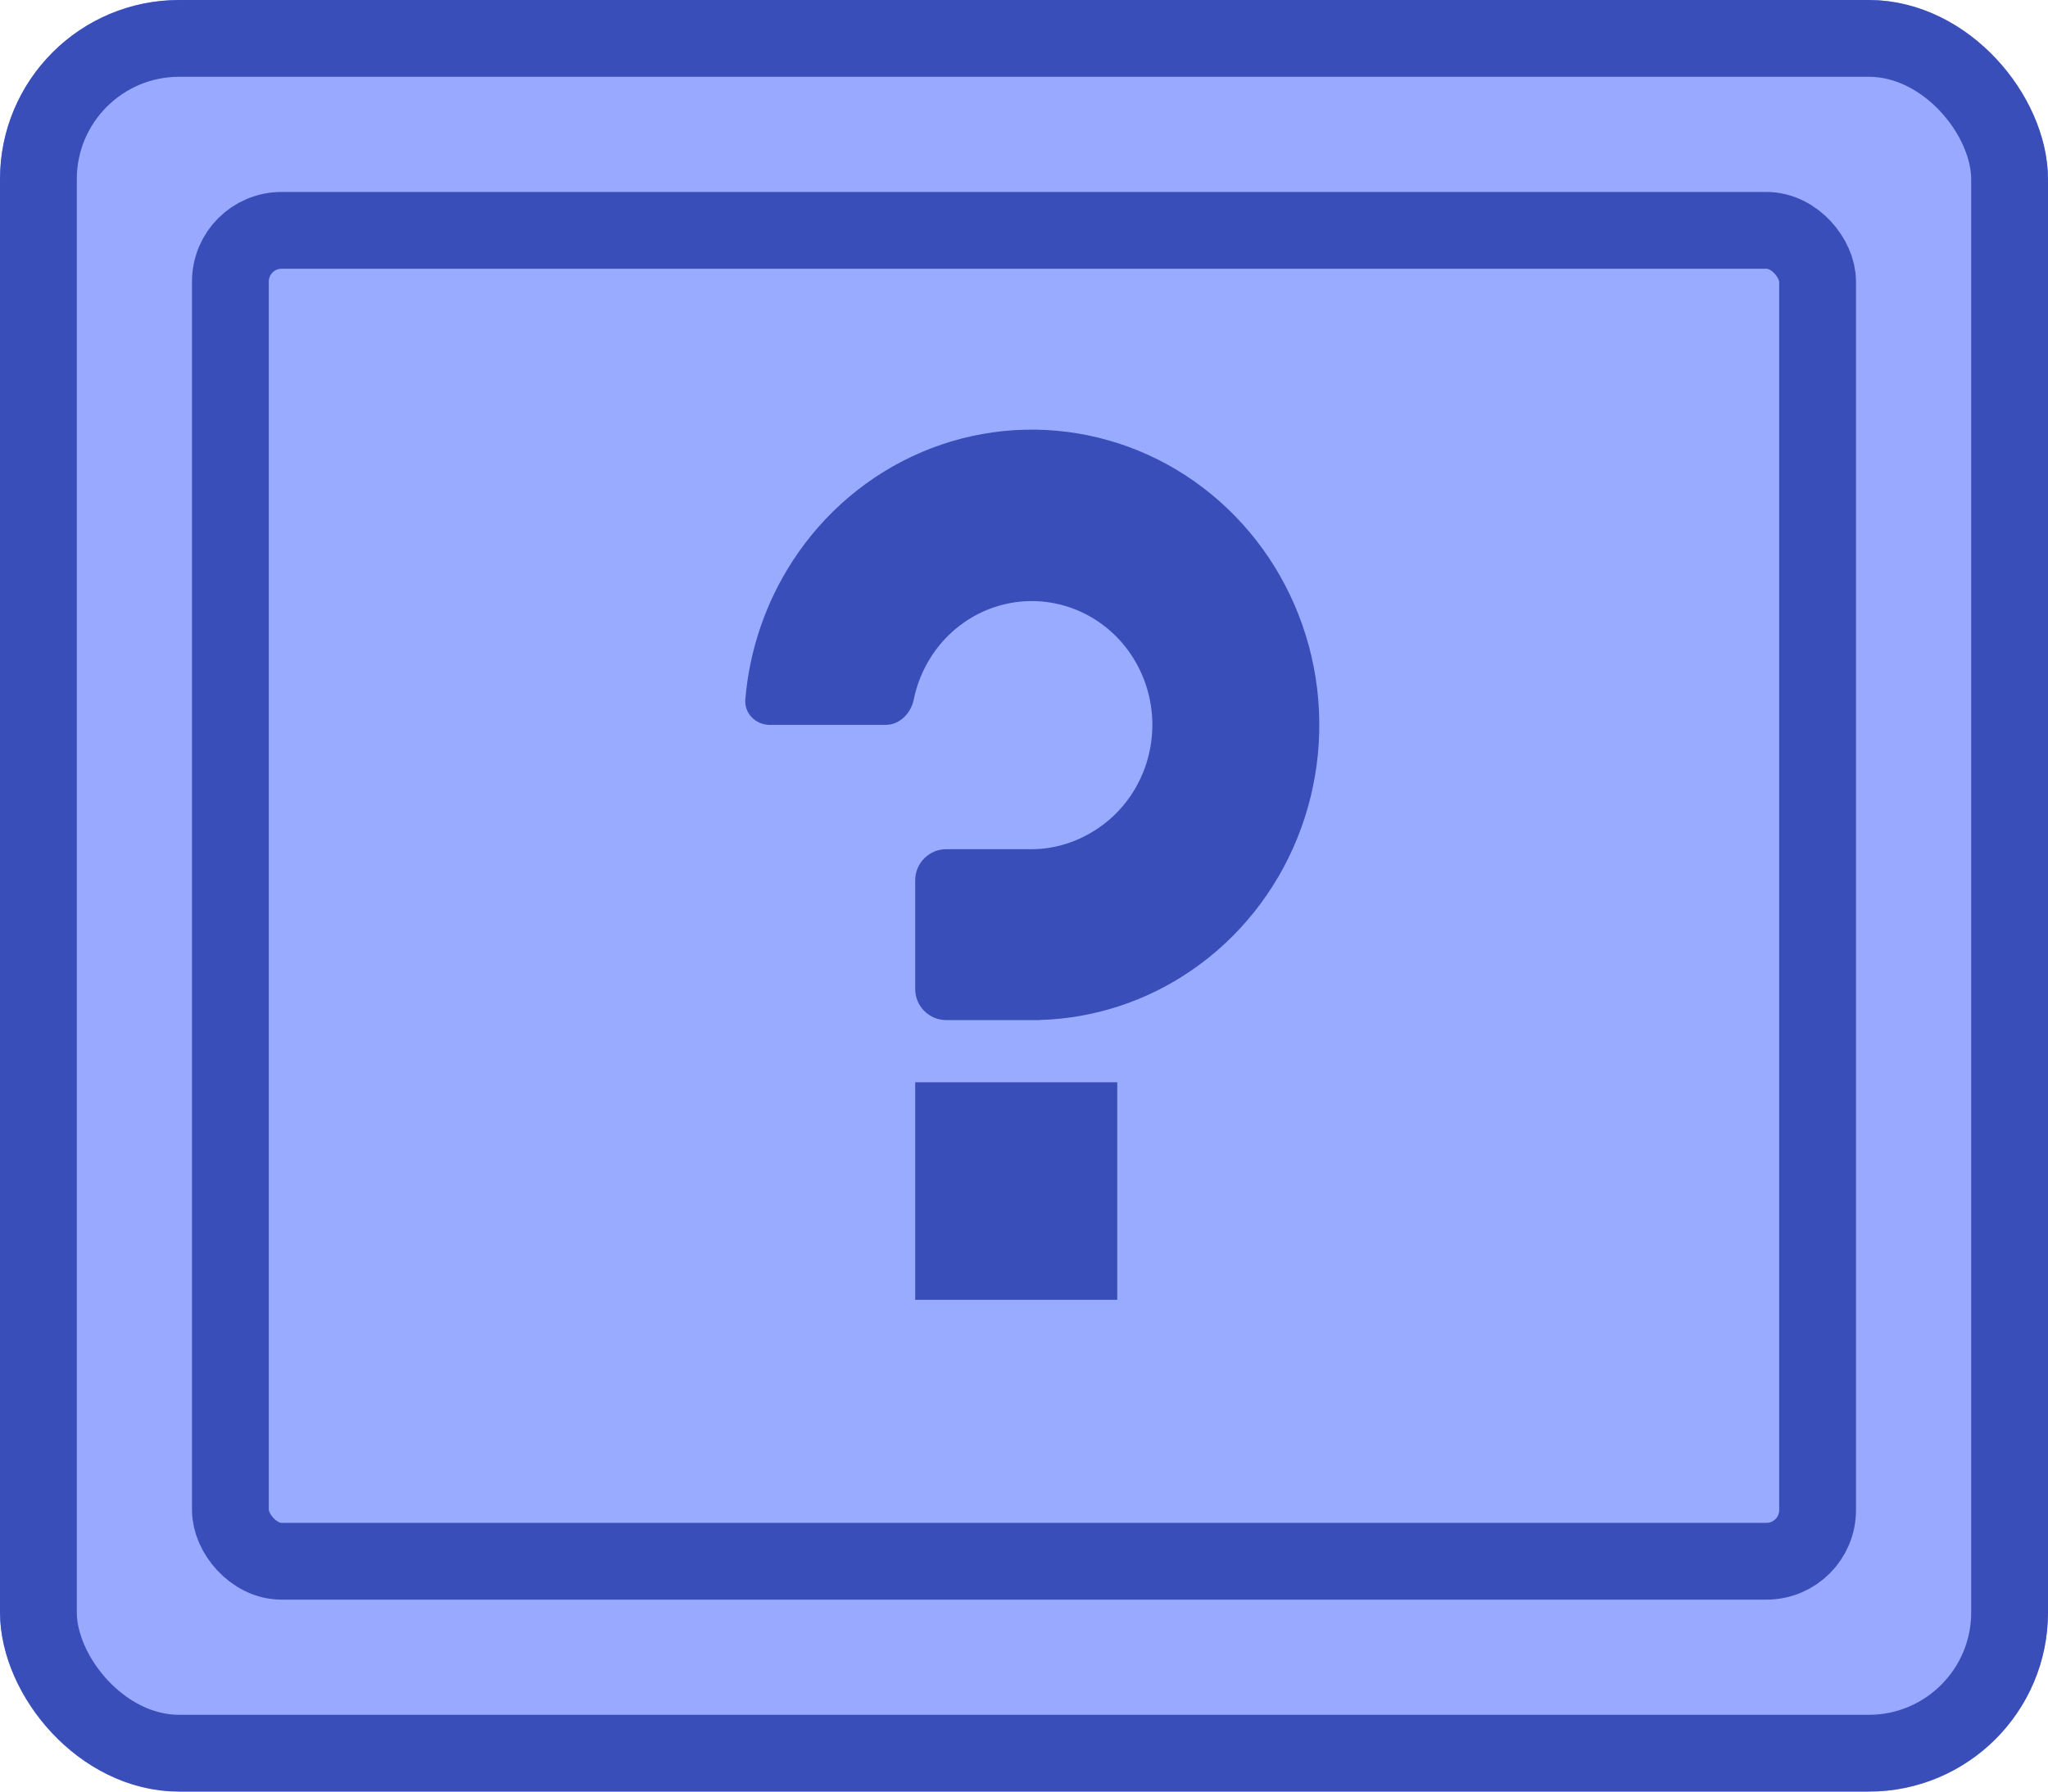 <svg width="80" height="70" viewBox="0 0 80 70" fill="none" xmlns="http://www.w3.org/2000/svg">
<g id="Buttons/Simple/Blue-Square/Question-Hover">
<g id="@Fill/Simple/Blue-Square-Hover">
<g id="Rectangle">
<g filter="url(#filter0_i_927_19648)">
<rect width="80" height="70" rx="7" fill="#98A9FF"/>
</g>
<rect x="1.5" y="1.5" width="77" height="67" rx="5.5" stroke="#3A4EBA" stroke-width="3" stroke-linecap="round" stroke-linejoin="round"/>
</g>
<g id="Rectangle_2" filter="url(#filter1_i_927_19648)">
<rect x="9" y="9" width="62" height="52" fill="#99ABFF"/>
</g>
<rect id="Rectangle_3" x="9" y="9" width="62" height="52" rx="2" stroke="#3A4EBA" stroke-width="3" stroke-linecap="round" stroke-linejoin="round"/>
</g>
<g id="Icon/Question">
<g id="Group">
<g id="Rectangle_4" filter="url(#filter2_i_927_19648)">
<rect x="35.75" y="43.5" width="7.893" height="8.5" fill="#3A4EBA"/>
</g>
<g id="Figure" filter="url(#filter3_i_927_19648)">
<path d="M40.607 41.069C40.607 41.068 40.608 41.067 40.609 41.067C42.724 41.008 44.782 40.337 46.544 39.127C48.391 37.86 49.831 36.058 50.681 33.95C51.531 31.842 51.753 29.523 51.32 27.285C50.887 25.047 49.817 22.992 48.246 21.379C46.675 19.765 44.674 18.667 42.495 18.222C40.316 17.777 38.058 18.005 36.005 18.878C33.953 19.751 32.199 21.23 30.965 23.127C29.911 24.746 29.277 26.608 29.114 28.537C29.067 29.087 29.519 29.536 30.072 29.536L34.594 29.536C35.146 29.536 35.584 29.084 35.694 28.542C35.817 27.94 36.052 27.365 36.388 26.848C36.905 26.053 37.641 25.433 38.501 25.067C39.362 24.701 40.309 24.605 41.222 24.792C42.136 24.978 42.975 25.439 43.634 26.115C44.293 26.792 44.741 27.654 44.923 28.592C45.105 29.53 45.011 30.503 44.655 31.387C44.298 32.271 43.695 33.026 42.92 33.558C42.146 34.089 41.235 34.393 40.304 34.393H36.964C36.294 34.393 35.75 34.937 35.75 35.607V39.857C35.75 40.528 36.294 41.071 36.964 41.071H40.605C40.606 41.071 40.607 41.071 40.607 41.069V41.069Z" fill="#3A4EBA"/>
</g>
</g>
</g>
</g>
<defs>
<filter id="filter0_i_927_19648" x="0" y="0" width="80" height="70" filterUnits="userSpaceOnUse" color-interpolation-filters="sRGB">
<feFlood flood-opacity="0" result="BackgroundImageFix"/>
<feBlend mode="normal" in="SourceGraphic" in2="BackgroundImageFix" result="shape"/>
<feColorMatrix in="SourceAlpha" type="matrix" values="0 0 0 0 0 0 0 0 0 0 0 0 0 0 0 0 0 0 127 0" result="hardAlpha"/>
<feMorphology radius="5" operator="erode" in="SourceAlpha" result="effect1_innerShadow_927_19648"/>
<feOffset/>
<feComposite in2="hardAlpha" operator="arithmetic" k2="-1" k3="1"/>
<feColorMatrix type="matrix" values="0 0 0 0 0.502 0 0 0 0 0.58 0 0 0 0 1 0 0 0 1 0"/>
<feBlend mode="normal" in2="shape" result="effect1_innerShadow_927_19648"/>
</filter>
<filter id="filter1_i_927_19648" x="9" y="9" width="62" height="52" filterUnits="userSpaceOnUse" color-interpolation-filters="sRGB">
<feFlood flood-opacity="0" result="BackgroundImageFix"/>
<feBlend mode="normal" in="SourceGraphic" in2="BackgroundImageFix" result="shape"/>
<feColorMatrix in="SourceAlpha" type="matrix" values="0 0 0 0 0 0 0 0 0 0 0 0 0 0 0 0 0 0 127 0" result="hardAlpha"/>
<feMorphology radius="5" operator="erode" in="SourceAlpha" result="effect1_innerShadow_927_19648"/>
<feOffset/>
<feComposite in2="hardAlpha" operator="arithmetic" k2="-1" k3="1"/>
<feColorMatrix type="matrix" values="0 0 0 0 0.478 0 0 0 0 0.561 0 0 0 0 0.984 0 0 0 1 0"/>
<feBlend mode="normal" in2="shape" result="effect1_innerShadow_927_19648"/>
</filter>
<filter id="filter2_i_927_19648" x="35.75" y="43.5" width="7.893" height="8.5" filterUnits="userSpaceOnUse" color-interpolation-filters="sRGB">
<feFlood flood-opacity="0" result="BackgroundImageFix"/>
<feBlend mode="normal" in="SourceGraphic" in2="BackgroundImageFix" result="shape"/>
<feColorMatrix in="SourceAlpha" type="matrix" values="0 0 0 0 0 0 0 0 0 0 0 0 0 0 0 0 0 0 127 0" result="hardAlpha"/>
<feOffset dy="-1.214"/>
<feComposite in2="hardAlpha" operator="arithmetic" k2="-1" k3="1"/>
<feColorMatrix type="matrix" values="0 0 0 0 0 0 0 0 0 0 0 0 0 0 0 0 0 0 0.25 0"/>
<feBlend mode="normal" in2="shape" result="effect1_innerShadow_927_19648"/>
</filter>
<filter id="filter3_i_927_19648" x="29.11" y="18" width="22.425" height="23.071" filterUnits="userSpaceOnUse" color-interpolation-filters="sRGB">
<feFlood flood-opacity="0" result="BackgroundImageFix"/>
<feBlend mode="normal" in="SourceGraphic" in2="BackgroundImageFix" result="shape"/>
<feColorMatrix in="SourceAlpha" type="matrix" values="0 0 0 0 0 0 0 0 0 0 0 0 0 0 0 0 0 0 127 0" result="hardAlpha"/>
<feOffset dy="-1.214"/>
<feComposite in2="hardAlpha" operator="arithmetic" k2="-1" k3="1"/>
<feColorMatrix type="matrix" values="0 0 0 0 0 0 0 0 0 0 0 0 0 0 0 0 0 0 0.25 0"/>
<feBlend mode="normal" in2="shape" result="effect1_innerShadow_927_19648"/>
</filter>
</defs>
</svg>
